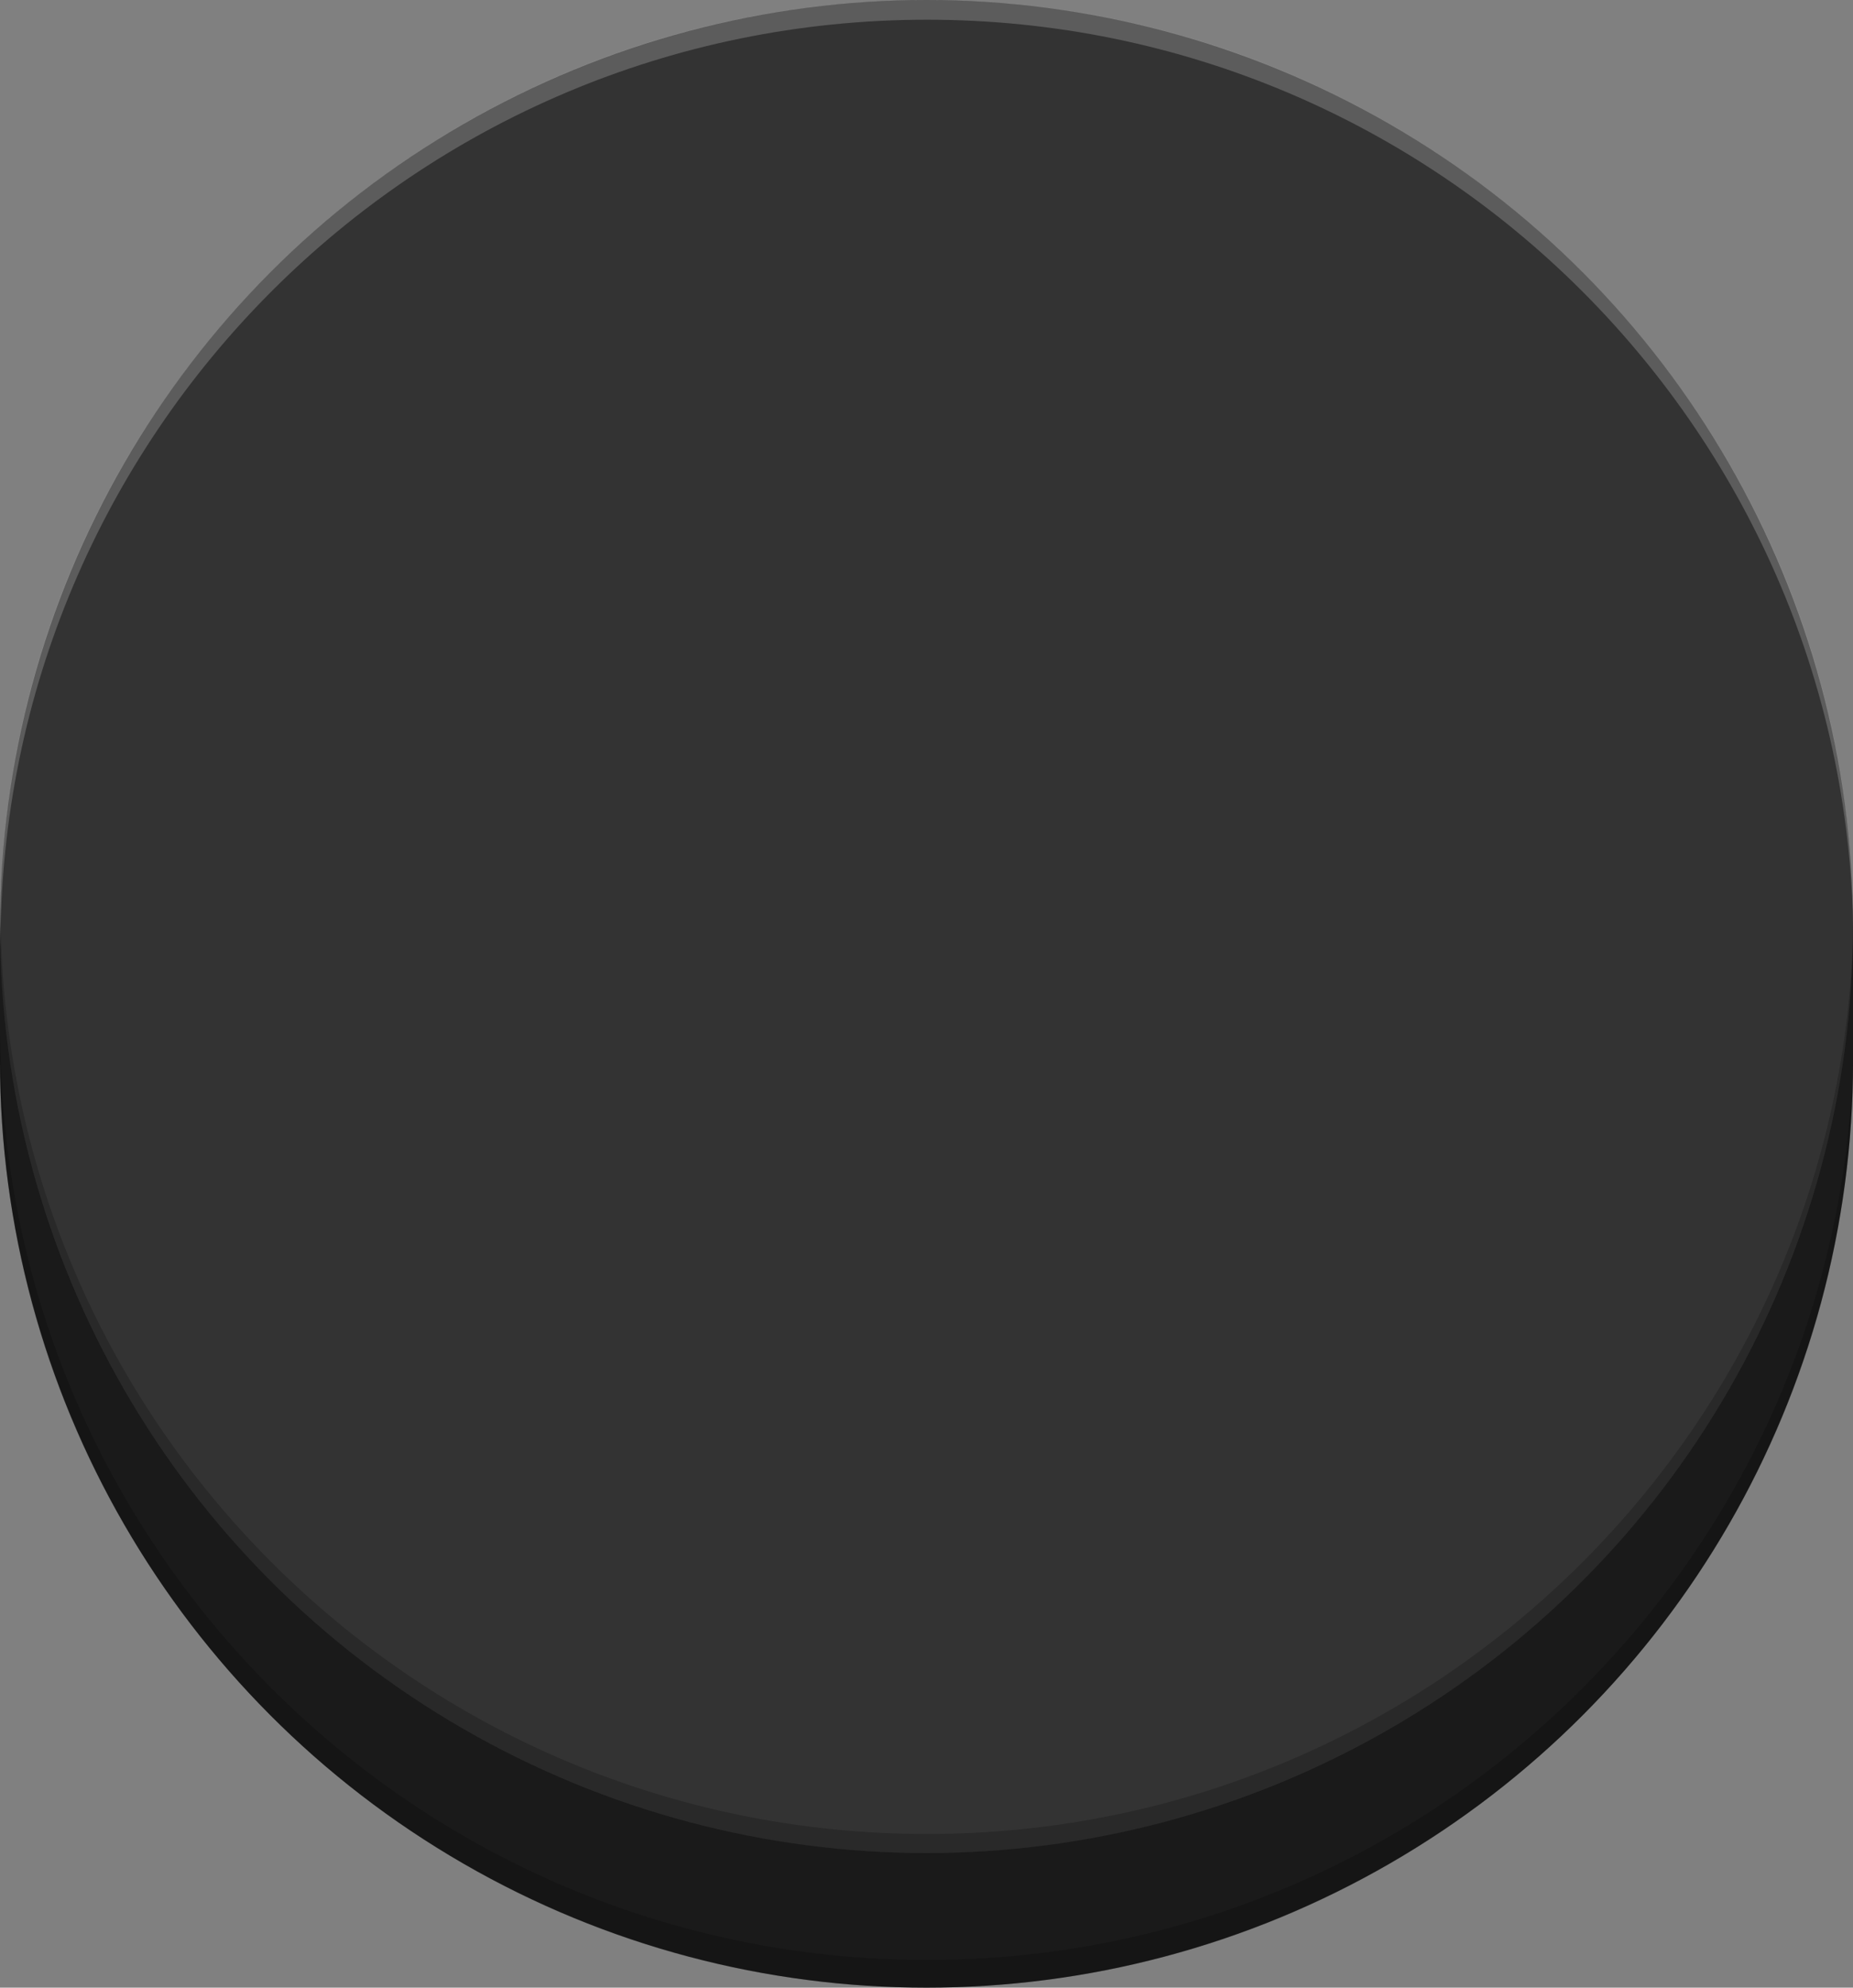 <?xml version="1.0" encoding="utf-8"?>
<!-- Generator: Adobe Illustrator 15.1.0, SVG Export Plug-In . SVG Version: 6.00 Build 0)  -->
<!DOCTYPE svg PUBLIC "-//W3C//DTD SVG 1.1//EN" "http://www.w3.org/Graphics/SVG/1.1/DTD/svg11.dtd">
<svg version="1.1" id="Ebene_1" xmlns:svg="http://www.w3.org/2000/svg"
	 xmlns="http://www.w3.org/2000/svg" xmlns:xlink="http://www.w3.org/1999/xlink" x="0px" y="0px" width="51.023px"
	 height="54.728px" viewBox="0 0 51.023 54.728" enable-background="new 0 0 51.023 54.728" xml:space="preserve">
<rect x="0" y="0" width="51.023" height="54.728" fill="#808080" stroke="none"/>
<g>
	<g id="breadboard">
		<circle fill="#1A1A1A" cx="25.512" cy="29.216" r="25.512"/>
	</g>
	<rect y="25.511" fill="#1A1A1A" width="51.023" height="3.705"/>
	<g id="breadboard_1_">
		<circle fill="#333333" cx="25.512" cy="25.511" r="25.511"/>
	</g>
	<g>
		<path opacity="0.2" d="M0.012,28.454c0,14.09,11.422,25.512,25.512,25.512s25.512-11.422,25.512-25.512l-0.012,0.762
			c0,14.09-11.422,25.512-25.512,25.512S0,43.306,0,29.216"/>
		<path opacity="0.2" fill="#FFFFFF" d="M51.035,26.055c0-14.09-11.422-25.512-25.512-25.512S0.012,11.965,0.012,26.055L0,25.512
			C0,11.422,11.422,0,25.512,0s25.512,11.422,25.512,25.512"/>
		<path opacity="0.2" d="M0.012,24.985c0,14.09,11.422,25.512,25.512,25.512s25.512-11.422,25.512-25.512l-0.012,0.526
			c0,14.089-11.422,25.511-25.512,25.511S0,39.601,0,25.512"/>
	</g>
</g>
</svg>
